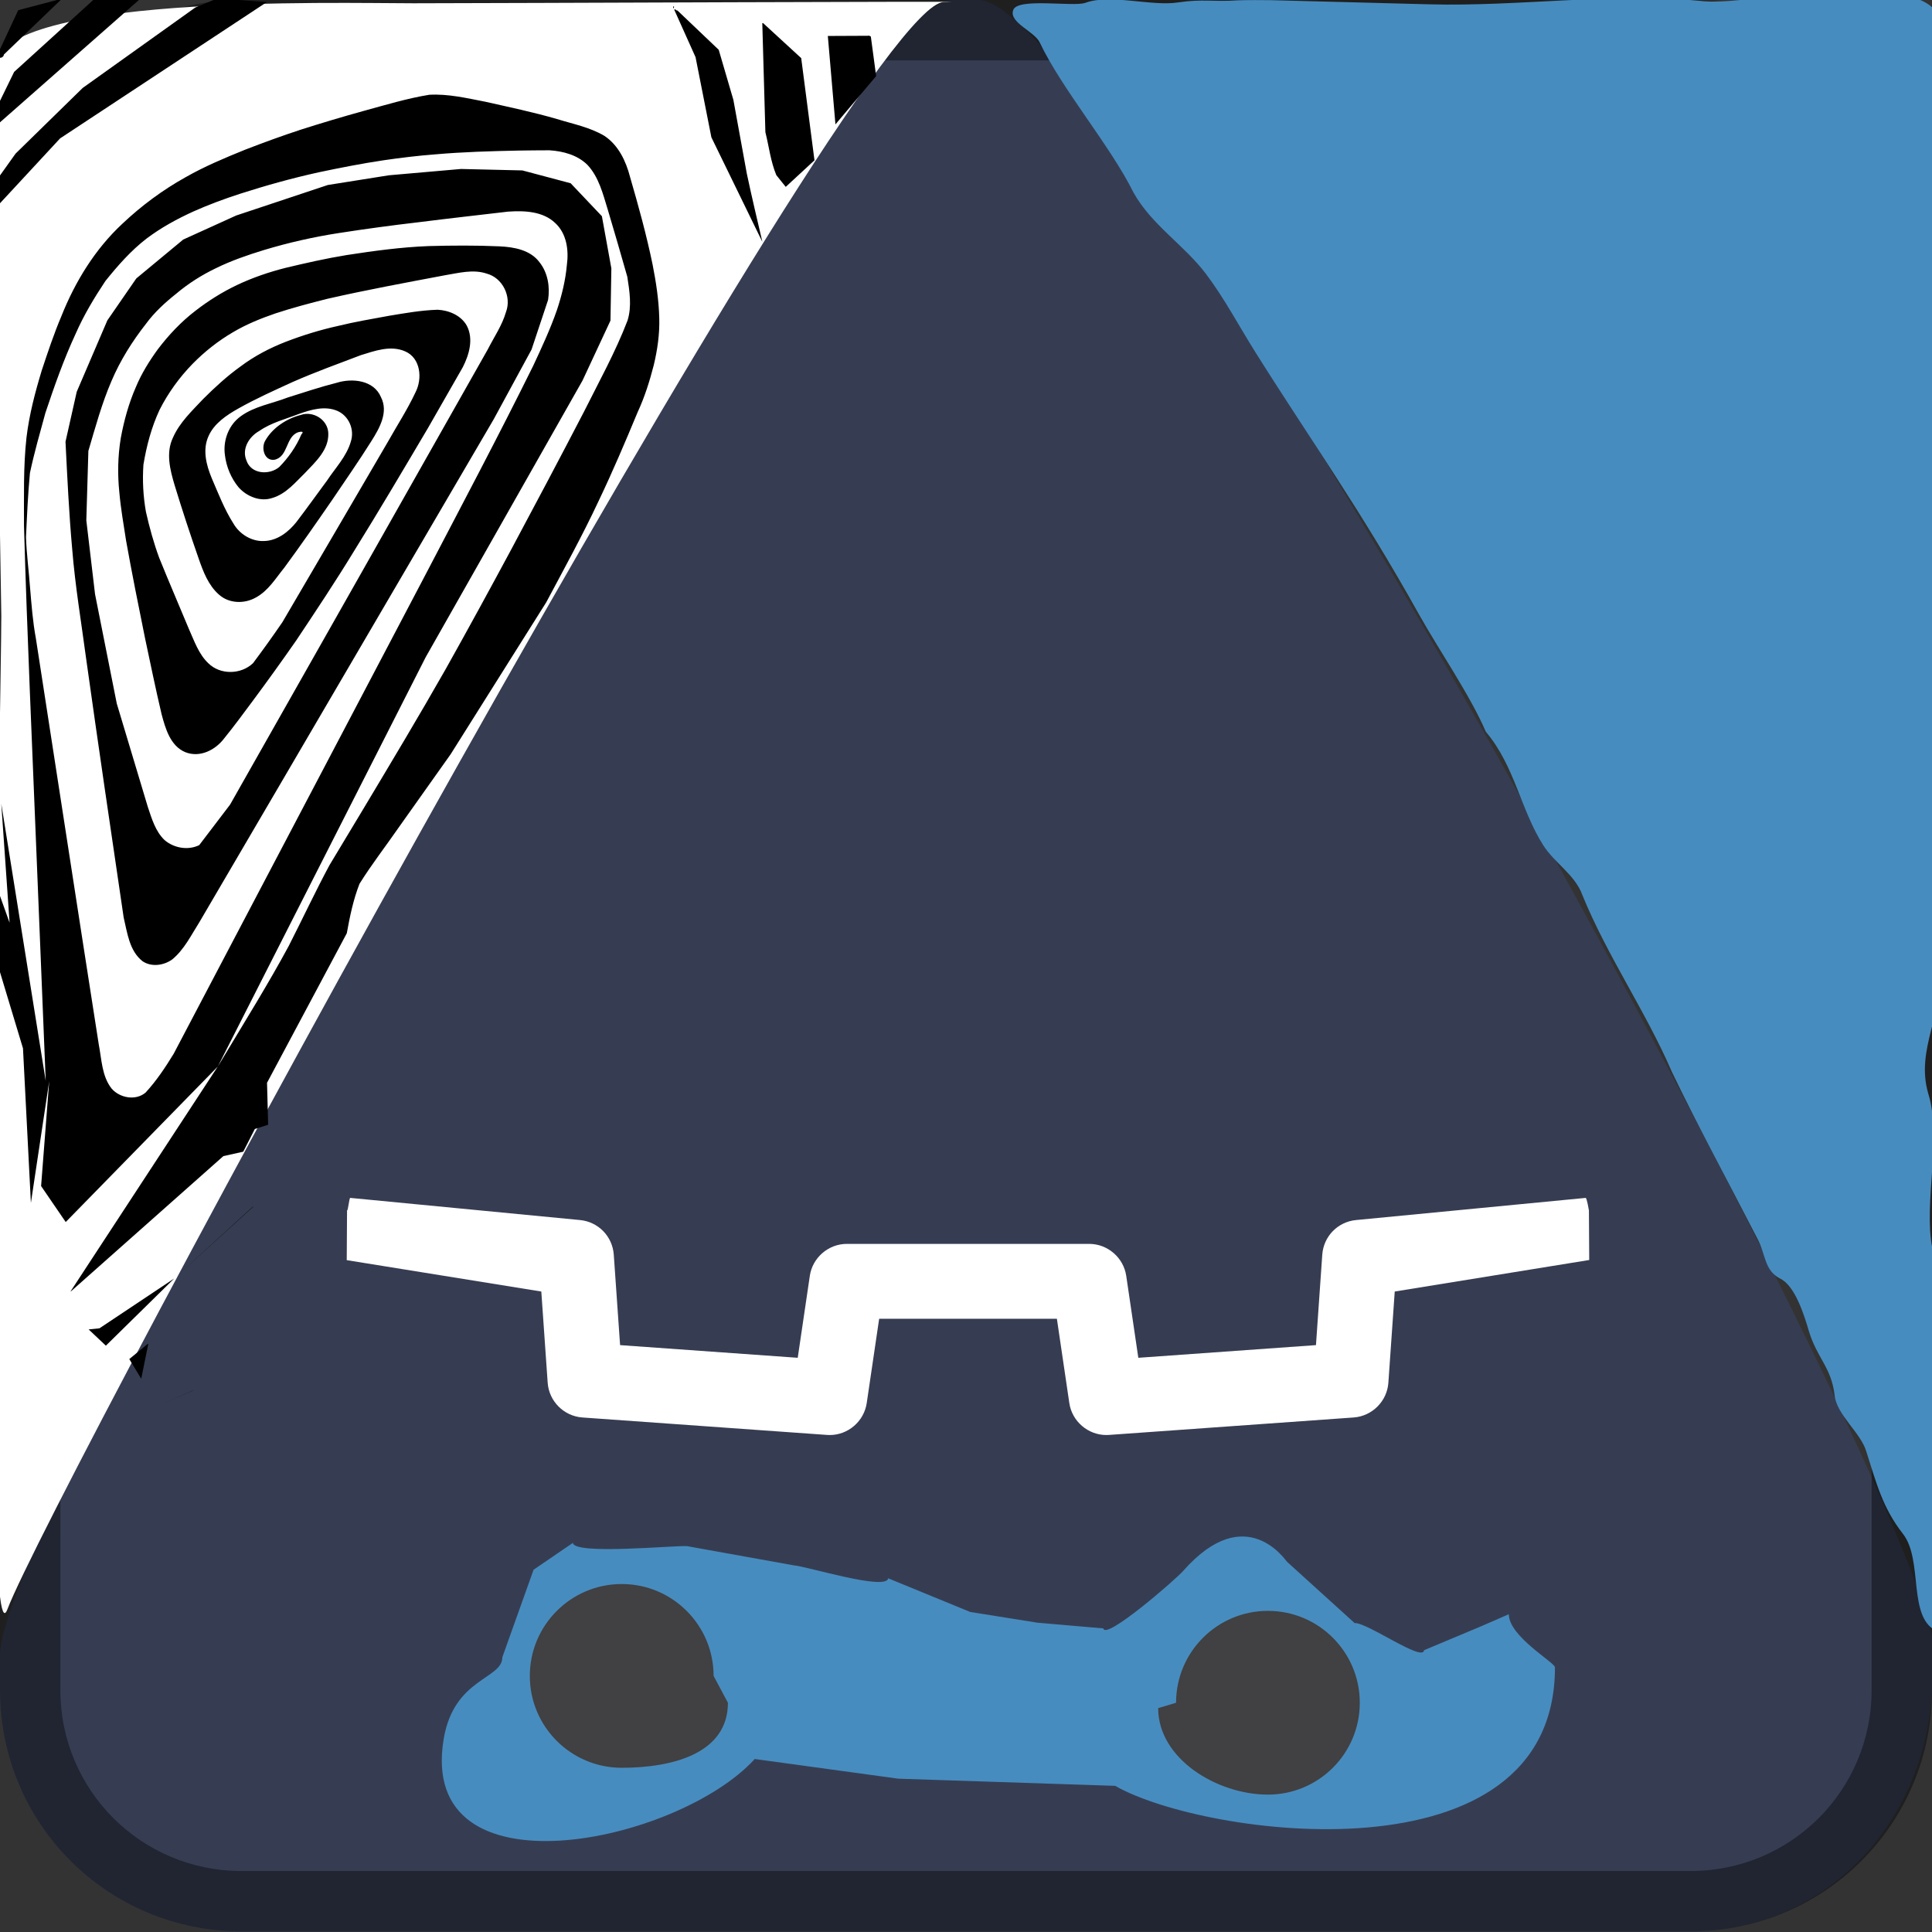 <?xml version="1.0" encoding="UTF-8" standalone="no"?>
<svg
   xmlns:dc="http://purl.org/dc/elements/1.1/"
   xmlns:cc="http://creativecommons.org/ns#"
   xmlns:rdf="http://www.w3.org/1999/02/22-rdf-syntax-ns#"
   xmlns:svg="http://www.w3.org/2000/svg"
   xmlns="http://www.w3.org/2000/svg"
   xmlns:sodipodi="http://sodipodi.sourceforge.net/DTD/sodipodi-0.dtd"
   xmlns:inkscape="http://www.inkscape.org/namespaces/inkscape"
   height="128"
   width="128"
   version="1.1"
   id="svg26"
   sodipodi:docname="icon.svg"
   inkscape:version="0.92.5 (2060ec1f9f, 2020-04-08)">
  <rect width="100%" height="100%" fill="#333333" stroke="none"/>
  <defs
     id="defs30" />
  <sodipodi:namedview
     pagecolor="#ffffff"
     bordercolor="#666666"
     borderopacity="1"
     objecttolerance="10"
     gridtolerance="10"
     guidetolerance="10"
     inkscape:pageopacity="0"
     inkscape:pageshadow="2"
     inkscape:window-width="3768"
     inkscape:window-height="2096"
     id="namedview28"
     showgrid="false"
     inkscape:zoom="14.94"
     inkscape:cx="82.905044"
     inkscape:cy="69.138109"
     inkscape:window-x="72"
     inkscape:window-y="27"
     inkscape:window-maximized="1"
     inkscape:current-layer="svg26" />
  <g
     transform="translate(32 32)"
     id="g6">
    <path
       d="M 31.163,-32 C 22.303,-32 -32,68.747 -32,77.607 V 79.97 c 0,8.86 7.13,15.99 16,15.99 h 96 c 8.86,0 15.578,-7.14 16,-15.99 l 0.118,-2.481 C 96.539,68.649 41.697,-32 32.837,-32 Z"
       id="path2"
       inkscape:connector-curvature="0"
       style="fill:#363d52"
       sodipodi:nodetypes="sssssssss" />
    <path
       d="m-16-32c-8.86 0-16 7.13-16 15.99v95.98c0 8.86 7.13 15.99 16 15.99h96c8.86 0 16-7.13 16-15.99v-95.98c0-8.85-7.14-15.99-16-15.99zm0 4h96c6.64 0 12 5.35 12 11.99v95.98c0 6.64-5.35 11.99-12 11.99h-96c-6.64 0-12-5.35-12-11.99v-95.98c0-6.64 5.36-11.99 12-11.99z"
       fill-opacity=".4"
       id="path4" />
  </g>
  <g
     transform="matrix(0.101,0,0,0.101,12.426,2.256)"
     id="g24"
     style="stroke-width:9.927">
    <path
       d="m 0,0 c 0,0 -0.325,1.994 -0.515,1.976 l -36.182,-3.491 c -2.879,-0.278 -5.115,-2.574 -5.317,-5.459 l -0.994,-14.247 -27.992,-1.997 -1.904,12.912 c -0.424,2.872 -2.932,5.037 -5.835,5.037 h -38.188 c -2.902,0 -5.41,-2.165 -5.834,-5.037 l -1.905,-12.912 -27.992,1.997 -0.994,14.247 c -0.202,2.886 -2.438,5.182 -5.317,5.46 l -36.2,3.49 c -0.187,0.018 -0.324,-1.978 -0.511,-1.978 l -0.049,-7.83 30.658,-4.944 1.004,-14.374 c 0.203,-2.91 2.551,-5.263 5.463,-5.472 l 38.551,-2.75 c 0.146,-0.01 0.29,-0.016 0.434,-0.016 2.897,0 5.401,2.166 5.825,5.038 l 1.959,13.286 h 28.005 l 1.959,-13.286 c 0.423,-2.871 2.93,-5.037 5.831,-5.037 0.142,0 0.284,0.005 0.423,0.015 l 38.556,2.75 c 2.911,0.209 5.26,2.562 5.463,5.472 l 1.003,14.374 30.645,4.966 z"
       transform="matrix(4.163,0,0,-4.163,919.241,771.672)"
       id="path8"
       inkscape:connector-curvature="0"
       style="fill:#ffffff" />
    <path
       d="m 592.281,-56.037 c -1.76,0.688 -3.521,1.376 -5.281,2.064 3.574,-1.219 7.147,-2.438 10.721,-3.656 z m 96.783,33.902 c -16.301,1.134 -23.089,-1.031 -39.241,1.374 -17.057,2.78 -44.746,-5.781 -60.978,0.301 -7.918,2.775 -45.042,-3.655 -47.291,4.892 -2.76,8.14 14.129,13.85 17.46,21.118 14.771,30.96 46.249,67.654 61.491,98.385 11.709,21.171 33.288,34.456 47.654,53.549 12.074,16.047 21.474,33.942 32.147,50.954 36.001,57.38 68.591,102.473 107.572,172.408 12.306,22.078 33.857,53.565 43.745,76.826 19.007,22.38 22.757,51.049 37.718,74.532 7.43,11.662 20.855,19.275 25.631,32.619 16.197,39.754 41.694,76.509 58.696,115.928 17.577,36.617 37.293,72.759 55.845,108.887 5.864,10.715 4.545,21.267 15.149,26.719 9.819,4.58 15.861,24.197 18.891,34.509 5.376,17.741 14.663,23.627 16.857,41.858 1.212,13.045 17.235,24.676 20.85,37.243 6.557,20.533 10.564,36.562 23.799,53.602 14.026,17.471 2.545,56.38 23.354,64.477 11.131,3.591 3.876,-13.749 11.142,-22.721 13.377,-13.821 -0.749,-36.019 -1.745,-54.977 -0.782,-22.569 -0.825,-61.497 -6.771,-83.04 -9.273,-32.149 1.024,-58.352 -6.543,-90.956 -5.888,-29.816 6.437,-72.03 -2.604,-101.159 -8.714,-29.583 10.981,-52.896 6.855,-83.61 -2.953,-20.726 -0.805,-32.328 -0.287,-53.263 1.014,-28.273 1.379,-56.311 1.722,-84.472 0.979,-80.163 -9.666,-155.66 0.969,-240.504 2.809,-46.015 11.838,-102.202 -2.057,-146.307 -7.122,-22.552 13.551,-85.339 -2.706,-102.7 -18.078,-19.367 -62.241,-6.544 -95.962,-8.459 -18.642,-1.058 -40.262,4.452 -58.741,2.308 -59.047,-5.392 -117.947,3.858 -177.219,2.305 L 710.795,-22.225 c -4.118,-0.108 -17.616,-0.083 -21.731,0.09 z m -154.562,0.891 -0.654,-0.658 z"
       id="path10"
       inkscape:connector-curvature="0"
       style="fill:#478cbf;stroke-width:46.98"
       sodipodi:nodetypes="csscssssssaassasscscsssssssszccacssssssscsc" />
    <path
       d="m 15.223,-54.689 -8.732,-3.659 c -0.135,-1.936 -9.005,4.416 -10.941,4.277 l -10.646,9.653 c -0.094,-0.007 -6.39,9.857 -16.35,-1.42 -1.268,-1.436 -12.308,-10.998 -12.591,-9.074 l -10.386,0.899 -10.598,1.691 -12.923,5.303 c -0.297,-2.018 -12.813,1.887 -14.845,2.036 l -16.848,3.033 c -1.936,0.139 -17.853,-1.421 -17.988,0.515 l -6.195,-4.234 -4.92,-13.776 c 0.015,-3.498 -7.633,-3.249 -9.243,-12.885 -4.202,-25.154 36.839,-16.504 49.012,-3.162 l 22.618,-3.101 34.177,-1.128 c 13.864,-7.985 69.294,-15.707 69.294,18.667 0,0.777 -7.283,4.875 -7.267,8.375 z"
       transform="matrix(4.163,0,0,-4.163,784.071,817.243)"
       id="path12"
       inkscape:connector-curvature="0"
       style="fill:#478cbf"
       sodipodi:nodetypes="ccccscccccccccscccscc" />
    <path
       d="m -3.101,-111.352 c 0,-7.994 -8.734,-10.244 -16.734,-10.244 -7.996,0 -14.479,6.479 -14.479,14.473 0,7.994 6.483,14.479 14.479,14.479 8,0 14.479,-6.485 14.479,-14.479"
       transform="matrix(4.163,0,0,-4.163,367.367,631.057)"
       id="path16"
       inkscape:connector-curvature="0"
       style="fill:#414042"
       sodipodi:nodetypes="csssc" />
    <path
       d="m -181.828,58.636 c 0,-12.052 -3.328,-167.829 0.954,-156.565 6.967,18.324 133.724,253.046 147.537,253.258 12.043,0.185 -71.504,-0.187 -83.545,-0.187 -12.05,0 -66.356,1.518 -66.356,-10.526"
       transform="matrix(4.163,0,0,-4.163,634.787,625.671)"
       id="path20"
       inkscape:connector-curvature="0"
       style="fill:#ffffff"
       sodipodi:nodetypes="csssc" />
    <path
       d="m -4.792,-112.198 c 0,-7.994 9.296,-13.627 17.29,-13.627 8.002,0 14.479,6.479 14.479,14.473 0,7.994 -6.477,14.479 -14.479,14.479 -7.994,0 -14.471,-6.485 -14.471,-14.479"
       transform="matrix(4.163,0,0,-4.163,656.641,631.057)"
       id="path22"
       inkscape:connector-curvature="0"
       style="fill:#414042"
       sodipodi:nodetypes="csssc" />
  </g>
  <path
     style="fill:#000000;stroke-width:0.125"
     d="M 9.406 -0.408 C 8.484 -0.412 7.561 -0.416 6.639 -0.42 C 4.738 1.308 2.837 3.036 0.936 4.764 C 0.218 6.234 -0.499 7.705 -1.217 9.176 C 2.406 5.985 6.029 2.794 9.652 -0.396 C 9.589 -0.466 9.478 -0.438 9.406 -0.408 z M 12.939 0.498 C 10.452 2.274 7.965 4.05 5.479 5.826 C 3.997 7.276 2.515 8.726 1.033 10.176 C 0.24 11.287 -0.553 12.398 -1.346 13.51 C -2.027 15.402 -2.709 17.295 -3.391 19.188 C -2.271 17.292 -1.151 15.396 -0.031 13.5 C 1.307 12.056 2.645 10.612 3.982 9.168 C 8.548 6.158 13.114 3.147 17.68 0.137 C 16.585 0.057 15.49 -0.023 14.395 -0.104 C 13.91 0.097 13.424 0.298 12.939 0.498 z M 4.061 -0.076 C 3.109 0.174 2.158 0.425 1.207 0.676 C 0.737 1.684 0.267 2.693 -0.203 3.701 C -0.129 3.924 0.25 3.841 0.254 3.617 C 1.54 2.381 2.827 1.145 4.113 -0.092 L 4.061 -0.076 z M 44.598 0.445 L 44.6 0.547 C 44.667 0.556 44.685 0.356 44.598 0.445 z M 44.668 0.639 C 45.139 1.688 45.611 2.738 46.082 3.787 C 46.432 5.557 46.781 7.327 47.131 9.098 C 48.257 11.408 49.383 13.719 50.51 16.029 C 50.159 14.522 49.799 13.017 49.479 11.504 C 49.182 9.874 48.885 8.245 48.588 6.615 C 48.264 5.51 47.941 4.404 47.617 3.299 C 46.706 2.432 45.796 1.564 44.885 0.697 C 44.798 0.718 44.756 0.572 44.668 0.639 z M 50.504 1.537 C 50.572 3.944 50.641 6.351 50.709 8.758 C 50.948 9.706 51.054 10.695 51.434 11.604 C 51.641 11.863 51.849 12.122 52.057 12.381 C 52.691 11.794 53.326 11.208 53.961 10.621 C 53.668 8.364 53.375 6.107 53.082 3.85 C 52.239 3.076 51.396 2.301 50.553 1.527 L 50.504 1.537 z M 57.473 2.371 C 56.597 2.375 55.721 2.379 54.846 2.383 C 55.014 4.335 55.182 6.288 55.35 8.24 C 56.249 7.174 57.148 6.107 58.047 5.041 C 57.93 4.167 57.812 3.294 57.695 2.42 L 57.572 2.361 L 57.473 2.371 z M 28.439 6.279 C 26.968 6.518 25.539 6.955 24.103 7.346 C 22.704 7.733 21.313 8.149 19.929 8.59 C 18.686 8.997 17.457 9.447 16.237 9.919 C 14.898 10.462 13.56 11.021 12.302 11.738 C 10.778 12.585 9.368 13.632 8.101 14.829 C 6.297 16.51 4.979 18.657 4.071 20.938 C 3.571 22.114 3.168 23.329 2.766 24.542 C 2.324 25.999 1.934 27.48 1.754 28.994 C 1.54 30.937 1.594 32.895 1.59 34.846 C 1.8 42.185 2.138 49.52 2.429 56.857 C 2.629 61.776 2.829 66.696 3.029 71.615 C 2.048 65.495 1.067 59.376 0.086 53.256 C 0.269 55.882 0.452 58.507 0.635 61.133 C -0.544 57.838 -1.723 54.543 -2.902 51.248 C -2.921 52.367 -2.94 53.485 -2.959 54.604 C -1.465 59.554 0.029 64.505 1.523 69.455 C 1.698 72.868 1.872 76.282 2.047 79.695 C 2.451 77.008 2.855 74.322 3.26 71.635 C 3.081 73.95 2.902 76.265 2.723 78.58 C 3.266 79.374 3.81 80.169 4.354 80.963 C 7.711 77.53 11.068 74.097 14.426 70.664 C 11.181 75.62 7.936 80.577 4.691 85.533 L 4.678 85.574 C 8.051 82.581 11.424 79.589 14.797 76.596 C 15.236 76.498 15.676 76.4 16.115 76.303 C 16.371 75.801 16.627 75.3 16.883 74.799 C 17.177 74.705 17.471 74.611 17.766 74.518 C 17.741 73.591 17.716 72.665 17.691 71.738 C 19.453 68.435 21.215 65.132 22.977 61.828 C 23.177 60.718 23.406 59.606 23.818 58.553 C 24.619 57.269 25.55 56.073 26.41 54.83 C 27.56 53.209 28.71 51.588 29.859 49.967 C 31.969 46.613 34.079 43.26 36.189 39.906 C 37.367 37.692 38.581 35.495 39.645 33.223 C 40.576 31.278 41.42 29.293 42.247 27.303 C 42.709 26.306 43.04 25.258 43.312 24.195 C 43.556 23.179 43.707 22.138 43.678 21.09 C 43.65 19.888 43.466 18.695 43.234 17.517 C 42.831 15.562 42.299 13.638 41.742 11.723 C 41.471 10.673 40.971 9.617 40.041 9 C 39.077 8.428 37.96 8.214 36.9 7.886 C 35.33 7.43 33.729 7.095 32.135 6.736 C 30.916 6.502 29.69 6.207 28.439 6.279 z M 36.404 9.957 C 37.312 10.015 38.261 10.269 38.923 10.927 C 39.677 11.737 39.945 12.845 40.262 13.873 C 40.708 15.357 41.136 16.846 41.561 18.336 C 41.709 19.289 41.869 20.287 41.578 21.23 C 40.775 23.325 39.684 25.291 38.682 27.293 C 37.105 30.331 35.501 33.356 33.886 36.374 C 32.457 39.033 31.01 41.683 29.535 44.317 C 27.754 47.452 25.898 50.542 24.046 53.635 C 23.308 54.862 22.57 56.088 21.832 57.314 C 20.882 59.081 20.035 60.9 19.123 62.685 C 17.795 65.146 16.316 67.521 14.879 69.918 C 14.731 70.162 14.583 70.406 14.436 70.65 C 19.023 61.616 23.611 52.581 28.199 43.547 C 31.664 37.435 35.129 31.323 38.594 25.211 C 39.211 23.887 39.828 22.564 40.445 21.24 C 40.465 20.087 40.484 18.933 40.504 17.779 C 40.295 16.628 40.086 15.476 39.877 14.324 C 39.187 13.596 38.497 12.868 37.807 12.141 C 36.741 11.857 35.675 11.574 34.609 11.291 C 33.254 11.259 31.898 11.227 30.543 11.195 C 28.951 11.335 27.359 11.474 25.768 11.613 C 24.419 11.827 23.07 12.042 21.721 12.256 C 19.697 12.93 17.674 13.604 15.65 14.277 C 14.48 14.809 13.309 15.34 12.139 15.871 C 11.103 16.73 10.067 17.589 9.031 18.447 C 8.392 19.373 7.753 20.299 7.113 21.225 C 6.437 22.801 5.76 24.378 5.084 25.955 C 4.836 27.058 4.588 28.161 4.34 29.264 C 4.459 31.64 4.571 34.017 4.784 36.387 C 4.98 38.82 5.386 41.229 5.708 43.646 C 6.508 49.363 7.352 55.074 8.193 60.785 C 8.436 61.8 8.564 62.989 9.441 63.681 C 10.027 64.085 10.851 63.967 11.406 63.568 C 12.202 62.918 12.667 61.949 13.211 61.094 C 16.812 54.963 20.393 48.82 23.987 42.685 C 26.894 37.716 29.802 32.747 32.709 27.777 C 33.544 26.239 34.38 24.701 35.215 23.162 C 35.581 22.064 35.947 20.967 36.312 19.869 C 36.447 19.01 36.296 18.066 35.743 17.375 C 35.137 16.557 34.053 16.366 33.098 16.321 C 31.537 16.251 29.972 16.261 28.41 16.303 C 26.582 16.373 24.765 16.621 22.959 16.9 C 21.594 17.123 20.245 17.429 18.902 17.751 C 17.807 18.029 16.735 18.396 15.713 18.878 C 14.732 19.346 13.804 19.925 12.946 20.592 C 12 21.317 11.177 22.192 10.457 23.139 C 9.892 23.919 9.378 24.742 9.007 25.633 C 8.53 26.719 8.214 27.87 8 29.035 C 7.805 30.22 7.783 31.429 7.907 32.623 C 8.001 33.694 8.189 34.754 8.353 35.817 C 8.738 37.97 9.169 40.115 9.604 42.259 C 9.963 43.949 10.311 45.642 10.707 47.323 C 10.962 48.271 11.287 49.427 12.283 49.836 C 13.256 50.218 14.286 49.684 14.871 48.896 C 15.515 48.103 16.118 47.279 16.728 46.46 C 17.717 45.129 18.685 43.782 19.632 42.422 C 20.932 40.471 22.231 38.52 23.451 36.518 C 25.129 33.82 26.742 31.083 28.36 28.349 C 29.128 27.008 29.895 25.667 30.662 24.326 C 31.085 23.494 31.385 22.461 30.928 21.579 C 30.546 20.895 29.753 20.563 29 20.521 C 27.91 20.554 26.83 20.747 25.756 20.925 C 24.626 21.133 23.493 21.324 22.377 21.598 C 21.204 21.858 20.052 22.214 18.931 22.645 C 17.865 23.059 16.845 23.596 15.929 24.283 C 15.041 24.921 14.233 25.663 13.46 26.435 C 12.717 27.227 11.891 27.996 11.452 29.01 C 10.981 30.006 11.267 31.13 11.565 32.13 C 12.064 33.771 12.601 35.4 13.166 37.019 C 13.465 37.875 13.804 38.775 14.502 39.39 C 15.168 39.994 16.193 40.02 16.955 39.584 C 17.775 39.139 18.266 38.311 18.838 37.607 C 19.928 36.125 20.979 34.614 22.023 33.099 C 22.892 31.809 23.784 30.533 24.61 29.216 C 25.142 28.369 25.753 27.309 25.238 26.308 C 24.765 25.184 23.346 25.04 22.311 25.359 C 21.212 25.637 20.136 25.998 19.055 26.338 C 18.021 26.741 16.87 26.911 15.955 27.574 C 15.149 28.151 14.766 29.179 14.901 30.148 C 14.995 30.927 15.31 31.686 15.811 32.291 C 16.363 32.906 17.269 33.272 18.076 32.98 C 18.965 32.706 19.571 31.954 20.213 31.328 C 20.91 30.596 21.799 29.789 21.75 28.691 C 21.714 27.802 20.746 27.202 19.92 27.494 C 18.976 27.736 18.054 28.345 17.571 29.198 C 17.289 29.674 17.507 30.549 18.178 30.461 C 19.11 30.268 18.908 28.926 19.762 28.635 C 19.858 28.612 20.208 28.527 19.964 28.786 C 19.627 29.585 19.109 30.323 18.504 30.939 C 17.842 31.495 16.634 31.422 16.328 30.508 C 16.002 29.738 16.501 28.927 17.177 28.553 C 17.964 28.003 18.911 27.771 19.795 27.428 C 20.598 27.139 21.516 26.87 22.344 27.219 C 23.113 27.55 23.504 28.461 23.244 29.254 C 22.961 30.242 22.218 31.002 21.664 31.842 C 20.986 32.758 20.325 33.686 19.633 34.592 C 19.11 35.248 18.369 35.824 17.497 35.844 C 16.676 35.885 15.878 35.396 15.47 34.694 C 14.866 33.745 14.463 32.691 14.02 31.662 C 13.663 30.797 13.409 29.798 13.812 28.9 C 14.191 28.046 15.007 27.508 15.791 27.065 C 16.953 26.411 18.171 25.866 19.381 25.312 C 20.864 24.657 22.39 24.107 23.904 23.531 C 24.838 23.242 25.881 22.859 26.838 23.277 C 27.875 23.72 27.996 25.088 27.529 25.99 C 26.993 27.136 26.299 28.198 25.682 29.3 C 23.369 33.279 21.031 37.244 18.711 41.219 C 18.082 42.138 17.433 43.042 16.766 43.934 C 15.97 44.698 14.591 44.727 13.799 43.939 C 13.15 43.322 12.867 42.447 12.506 41.652 C 11.855 40.083 11.179 38.524 10.544 36.949 C 10.18 35.96 9.901 34.939 9.669 33.913 C 9.485 32.882 9.431 31.83 9.502 30.785 C 9.71 29.536 10.036 28.298 10.574 27.148 C 11.139 26.035 11.878 25.012 12.748 24.117 C 13.553 23.296 14.462 22.576 15.457 21.998 C 16.335 21.479 17.284 21.096 18.247 20.765 C 19.378 20.393 20.53 20.088 21.684 19.798 C 24.269 19.207 26.877 18.729 29.481 18.236 C 30.388 18.087 31.337 17.824 32.242 18.126 C 33.306 18.406 33.911 19.659 33.521 20.678 C 33.266 21.56 32.736 22.323 32.324 23.135 C 26.642 33.198 20.937 43.249 15.244 53.307 C 14.562 54.202 13.881 55.097 13.199 55.992 C 12.458 56.355 11.529 56.189 10.908 55.662 C 10.297 55.081 10.054 54.236 9.793 53.46 C 9.105 51.178 8.422 48.894 7.736 46.611 C 7.257 44.197 6.777 41.782 6.297 39.367 C 6.104 37.736 5.911 36.105 5.719 34.475 C 5.764 32.941 5.81 31.408 5.855 29.875 C 6.315 28.313 6.743 26.737 7.388 25.239 C 7.968 23.876 8.762 22.613 9.674 21.45 C 10.234 20.688 10.936 20.046 11.673 19.46 C 12.473 18.784 13.364 18.221 14.307 17.768 C 15.325 17.27 16.399 16.897 17.482 16.567 C 19.115 16.073 20.783 15.697 22.469 15.437 C 24.216 15.166 25.969 14.929 27.726 14.724 C 29.702 14.475 31.682 14.253 33.66 14.021 C 34.734 13.948 35.969 13.99 36.79 14.781 C 37.549 15.484 37.69 16.584 37.556 17.561 C 37.465 18.575 37.221 19.573 36.899 20.537 C 36.459 21.803 35.892 23.021 35.326 24.234 C 33.036 28.867 30.613 33.433 28.221 38.014 C 22.649 48.615 17.078 59.215 11.506 69.816 C 10.954 70.72 10.363 71.606 9.645 72.387 C 8.987 72.943 7.928 72.744 7.391 72.116 C 6.745 71.294 6.735 70.181 6.543 69.194 C 5.138 60.227 3.767 51.255 2.375 42.285 C 2.171 41.185 2.088 40.07 1.993 38.956 C 1.912 37.834 1.761 36.714 1.722 35.591 C 1.789 34.169 1.848 32.747 1.984 31.33 C 2.268 29.993 2.647 28.679 3.006 27.361 C 3.6 25.584 4.224 23.812 5.013 22.11 C 5.55 20.884 6.241 19.732 6.982 18.619 C 7.803 17.598 8.674 16.602 9.717 15.801 C 10.672 15.081 11.726 14.506 12.813 14.011 C 13.814 13.563 14.845 13.183 15.888 12.843 C 17.604 12.292 19.342 11.806 21.103 11.418 C 22.54 11.115 23.982 10.831 25.435 10.615 C 26.564 10.452 27.697 10.313 28.835 10.227 C 30.661 10.066 32.495 10.014 34.327 9.976 C 35.019 9.972 35.712 9.951 36.404 9.957 z M -3.109 45.604 C -2.188 47.733 -1.266 49.863 -0.344 51.992 C -1.262 49.294 -2.181 46.596 -3.1 43.898 C -3.386 43.337 -3.673 42.776 -3.959 42.215 C -3.676 43.344 -3.393 44.474 -3.109 45.604 z M -3.271 57.359 C -3.433 58.4 -3.594 59.441 -3.756 60.482 C -3.318 62.274 -2.881 64.066 -2.443 65.857 C -1.896 66.169 -1.35 66.481 -0.803 66.793 C -1.617 63.63 -2.43 60.467 -3.244 57.305 L -3.271 57.359 z M -4.043 62.361 C -4.286 63.383 -4.529 64.406 -4.771 65.428 C -4.256 65.538 -3.74 65.648 -3.225 65.758 C -3.482 64.621 -3.739 63.484 -3.996 62.348 L -4.043 62.361 z M 16.721 79.971 C 14.994 81.549 13.268 83.127 11.541 84.705 C 13.29 83.115 15.04 81.525 16.789 79.936 L 16.721 79.971 z M 11.541 84.705 C 9.89 85.805 8.239 86.904 6.588 88.004 C 6.35 88.029 6.111 88.053 5.873 88.078 C 6.253 88.437 6.633 88.796 7.014 89.154 C 8.523 87.671 10.032 86.188 11.541 84.705 z M 9.773 89.051 C 9.371 89.381 8.969 89.711 8.566 90.041 C 8.83 90.476 9.094 90.911 9.357 91.346 C 9.514 90.573 9.67 89.8 9.826 89.027 L 9.773 89.051 z M 12.764 92.125 C 12.09 92.423 11.416 92.72 10.742 93.018 C 11.447 92.71 12.151 92.402 12.855 92.094 L 12.764 92.125 z "
     id="path131"
     inkscape:connector-curvature="0" />
</svg>
